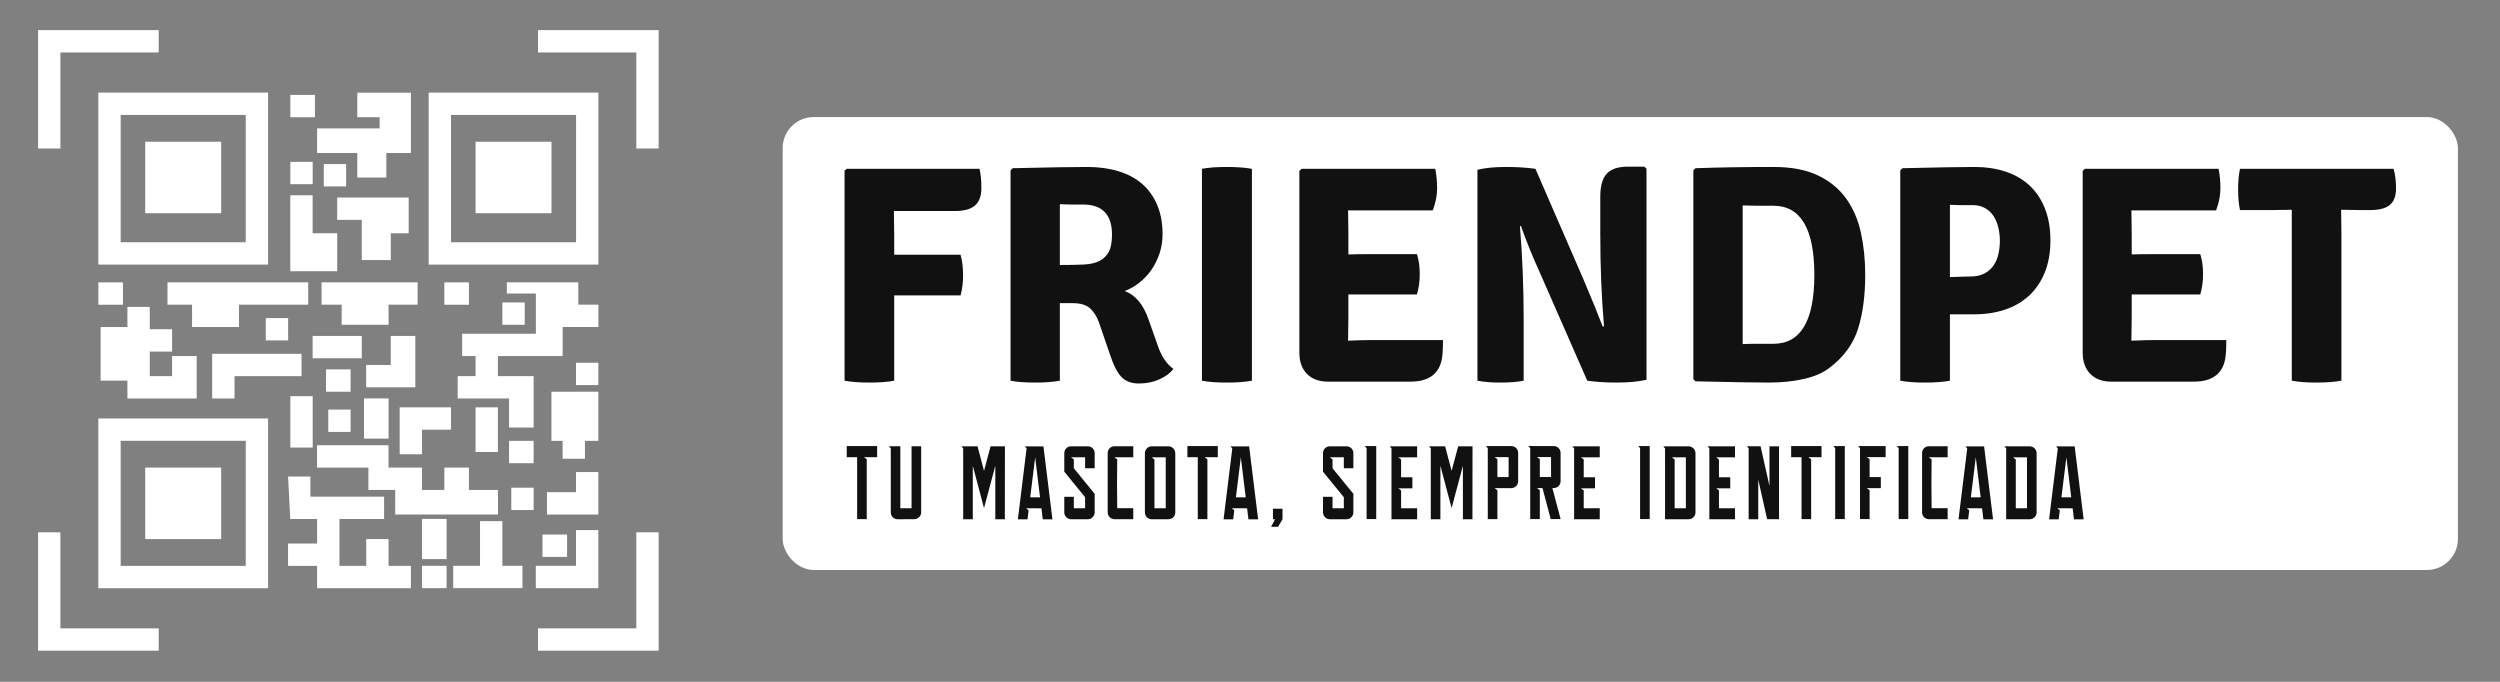 <?xml version="1.0" encoding="UTF-8" standalone="no" ?>
<!DOCTYPE svg PUBLIC "-//W3C//DTD SVG 1.1//EN" "http://www.w3.org/Graphics/SVG/1.1/DTD/svg11.dtd">
<svg xmlns="http://www.w3.org/2000/svg" xmlns:xlink="http://www.w3.org/1999/xlink" version="1.1" width="1100" height="300" viewBox="0 0 1100 300" xml:space="preserve">
<rect x="0" y="0" width="1100" height="300" fill="#808080" stroke="none"/>
<desc>Created with Fabric.js 5.2.4</desc>
<defs>
</defs>
<g transform="matrix(1 0 0 1 550 150)" id="a695dbbe-f701-4f2c-adea-52f95378e242"  >
<rect style="stroke: none; stroke-width: 1; stroke-dasharray: none; stroke-linecap: butt; stroke-dashoffset: 0; stroke-linejoin: miter; stroke-miterlimit: 4; fill: rgb(255,255,255); fill-rule: nonzero; opacity: 1; visibility: hidden;" vector-effect="non-scaling-stroke"  x="-550" y="-150" rx="0" ry="0" width="1100" height="300" />
</g>
<g transform="matrix(Infinity NaN NaN Infinity 0 0)" id="11fb9be3-c6eb-4b22-ac98-493835b6f550"  >
</g>
<g transform="matrix(2.73 0 0 2.73 549.13 149.78)"  >
<g style=""   >
		<g transform="matrix(0.36 0 0 0.36 -171.62 -26.08)" id="SvgjsG1016"  >
<path style="stroke: none; stroke-width: 1; stroke-dasharray: none; stroke-linecap: butt; stroke-dashoffset: 0; stroke-linejoin: miter; stroke-miterlimit: 4; fill: rgb(255,255,255); fill-rule: nonzero; opacity: 1;" vector-effect="non-scaling-stroke"  transform=" translate(-65, -66.5)" d="M 103 28 L 103 105 L 27 105 L 27 28 L 103 28 z M 93 38 L 37 38 L 37 95 L 93 95 L 93 38 z" stroke-linecap="round" />
</g>
		<g transform="matrix(0.36 0 0 0.36 -118.38 -26.08)" id="SvgjsG1016"  >
<path style="stroke: none; stroke-width: 1; stroke-dasharray: none; stroke-linecap: butt; stroke-dashoffset: 0; stroke-linejoin: miter; stroke-miterlimit: 4; fill: rgb(255,255,255); fill-rule: nonzero; opacity: 1;" vector-effect="non-scaling-stroke"  transform=" translate(-213, -66.5)" d="M 251 28 L 251 105 L 175 105 L 175 28 L 251 28 z M 241 38 L 185 38 L 185 95 L 241 95 L 241 38 z" stroke-linecap="round" />
</g>
		<g transform="matrix(0.36 0 0 0.36 -171.62 26.26)" id="SvgjsG1016"  >
<path style="stroke: none; stroke-width: 1; stroke-dasharray: none; stroke-linecap: butt; stroke-dashoffset: 0; stroke-linejoin: miter; stroke-miterlimit: 4; fill: rgb(255,255,255); fill-rule: nonzero; opacity: 1;" vector-effect="non-scaling-stroke"  transform=" translate(-65, -212)" d="M 103 174 L 103 250 L 27 250 L 27 174 L 103 174 z M 93 184 L 37 184 L 37 240 L 93 240 L 93 184 z" stroke-linecap="round" />
</g>
		<g transform="matrix(0.36 0 0 0.36 -144.82 30.94)" id="SvgjsG1016"  >
<polygon style="stroke: none; stroke-width: 1; stroke-dasharray: none; stroke-linecap: butt; stroke-dashoffset: 0; stroke-linejoin: miter; stroke-miterlimit: 4; fill: rgb(255,255,255); fill-rule: nonzero; opacity: 1;" vector-effect="non-scaling-stroke"  points="17.5,15 17.5,3 7.5,3 7.5,15 -4.5,15 -4.5,-6 15.5,-6 15.5,-16 -17.5,-16 -17.5,-25 -27.5,-25 -26.5,-6 -14.5,-6 -14.5,5 -27.5,5 -27.5,15 -14.5,15 -14.5,25 27.5,25 27.5,15 " />
</g>
		<g transform="matrix(0.36 0 0 0.36 -183.31 -7.55)" id="SvgjsG1016"  >
<polygon style="stroke: none; stroke-width: 1; stroke-dasharray: none; stroke-linecap: butt; stroke-dashoffset: 0; stroke-linejoin: miter; stroke-miterlimit: 4; fill: rgb(255,255,255); fill-rule: nonzero; opacity: 1;" vector-effect="non-scaling-stroke"  points="5.5,5 -5.5,5 -5.5,-5 5.5,-5 " />
</g>
		<g transform="matrix(0.36 0 0 0.36 -152.55 -26.98)" id="SvgjsG1016"  >
<polygon style="stroke: none; stroke-width: 1; stroke-dasharray: none; stroke-linecap: butt; stroke-dashoffset: 0; stroke-linejoin: miter; stroke-miterlimit: 4; fill: rgb(255,255,255); fill-rule: nonzero; opacity: 1;" vector-effect="non-scaling-stroke"  points="5,5 -5,5 -5,-5 5,-5 " />
</g>
		<g transform="matrix(0.36 0 0 0.36 -152.37 -37.77)" id="SvgjsG1016"  >
<polygon style="stroke: none; stroke-width: 1; stroke-dasharray: none; stroke-linecap: butt; stroke-dashoffset: 0; stroke-linejoin: miter; stroke-miterlimit: 4; fill: rgb(255,255,255); fill-rule: nonzero; opacity: 1;" vector-effect="non-scaling-stroke"  points="5.5,5 -5.5,5 -5.5,-5 5.5,-5 " />
</g>
		<g transform="matrix(0.36 0 0 0.36 -116.94 25.54)" id="SvgjsG1016"  >
<polygon style="stroke: none; stroke-width: 1; stroke-dasharray: none; stroke-linecap: butt; stroke-dashoffset: 0; stroke-linejoin: miter; stroke-miterlimit: 4; fill: rgb(255,255,255); fill-rule: nonzero; opacity: 1;" vector-effect="non-scaling-stroke"  points="5,5 -5,5 -5,-5 5,-5 " />
</g>
		<g transform="matrix(0.36 0 0 0.36 -177.19 1.98)" id="SvgjsG1016"  >
<polygon style="stroke: none; stroke-width: 1; stroke-dasharray: none; stroke-linecap: butt; stroke-dashoffset: 0; stroke-linejoin: miter; stroke-miterlimit: 4; fill: rgb(255,255,255); fill-rule: nonzero; opacity: 1;" vector-effect="non-scaling-stroke"  points="0.5,-0.5 10.5,-0.5 10.5,-10.5 0.5,-10.5 0.5,-20.5 -9.5,-20.5 -9.5,-11.5 -21.5,-11.5 -21.5,12.5 -9.5,12.5 -9.5,20.5 21.5,20.5 21.5,1.5 10.5,1.5 10.5,10.5 0.5,10.5 " />
</g>
		<g transform="matrix(0.36 0 0 0.36 -116.04 2.34)" id="SvgjsG1016"  >
<path style="stroke: none; stroke-width: 1; stroke-dasharray: none; stroke-linecap: butt; stroke-dashoffset: 0; stroke-linejoin: miter; stroke-miterlimit: 4; fill: rgb(255,255,255); fill-rule: nonzero; opacity: 1;" vector-effect="non-scaling-stroke"  transform=" translate(-219.5, -145.5)" d="M 242 113 L 242 123 L 251 123 L 251 133 L 235 133 L 235 146 L 206 146 L 206 155 L 222 155 L 222 178 L 211 178 L 211 165 L 188 165 L 188 155 L 196 155 L 196 146 L 190 146 L 190 136 L 223 136 L 223 118 L 210 118 L 210 113 C 220 113 231 113 242 113 z" stroke-linecap="round" />
</g>
		<g transform="matrix(0.36 0 0 0.36 -162.81 -5.76)" id="SvgjsG1016"  >
<polygon style="stroke: none; stroke-width: 1; stroke-dasharray: none; stroke-linecap: butt; stroke-dashoffset: 0; stroke-linejoin: miter; stroke-miterlimit: 4; fill: rgb(255,255,255); fill-rule: nonzero; opacity: 1;" vector-effect="non-scaling-stroke"  points="31.5,0 0.5,0 0.5,10 -20.5,10 -20.5,0 -31.5,0 -31.5,-10 31.5,-10 " />
</g>
		<g transform="matrix(0.36 0 0 0.36 -150.58 -17.27)" id="SvgjsG1016"  >
<polygon style="stroke: none; stroke-width: 1; stroke-dasharray: none; stroke-linecap: butt; stroke-dashoffset: 0; stroke-linejoin: miter; stroke-miterlimit: 4; fill: rgb(255,255,255); fill-rule: nonzero; opacity: 1;" vector-effect="non-scaling-stroke"  points="-0.5,-17 -10.5,-17 -10.5,0 -10.5,17 -0.5,17 10.5,17 10.5,0 -0.5,0 " />
</g>
		<g transform="matrix(0.36 0 0 0.36 -141.04 -17.99)" id="SvgjsG1016"  >
<polygon style="stroke: none; stroke-width: 1; stroke-dasharray: none; stroke-linecap: butt; stroke-dashoffset: 0; stroke-linejoin: miter; stroke-miterlimit: 4; fill: rgb(255,255,255); fill-rule: nonzero; opacity: 1;" vector-effect="non-scaling-stroke"  points="-16,-4 -5,-4 -5,14 8,14 8,2 16,2 16,-14 -16,-14 " />
</g>
		<g transform="matrix(0.36 0 0 0.36 -142.48 -33.09)" id="SvgjsG1016"  >
<path style="stroke: none; stroke-width: 1; stroke-dasharray: none; stroke-linecap: butt; stroke-dashoffset: 0; stroke-linejoin: miter; stroke-miterlimit: 4; fill: rgb(255,255,255); fill-rule: nonzero; opacity: 1;" vector-effect="non-scaling-stroke"  transform=" translate(-146, -47)" d="M 153 44 L 125 44 L 125 55 L 143 55 L 143 66 L 156 66 L 156 55 L 167 55 C 167 46 167 37 167 28 L 143 28 L 143 39 L 153 39 L 153 44 z" stroke-linecap="round" />
</g>
		<g transform="matrix(0.36 0 0 0.36 -147.16 -26.62)" id="SvgjsG1016"  >
<polygon style="stroke: none; stroke-width: 1; stroke-dasharray: none; stroke-linecap: butt; stroke-dashoffset: 0; stroke-linejoin: miter; stroke-miterlimit: 4; fill: rgb(255,255,255); fill-rule: nonzero; opacity: 1;" vector-effect="non-scaling-stroke"  points="5,5 -5,5 -5,-5 5,-5 " />
</g>
		<g transform="matrix(0.36 0 0 0.36 -156.51 -1.8)" id="SvgjsG1016"  >
<polygon style="stroke: none; stroke-width: 1; stroke-dasharray: none; stroke-linecap: butt; stroke-dashoffset: 0; stroke-linejoin: miter; stroke-miterlimit: 4; fill: rgb(255,255,255); fill-rule: nonzero; opacity: 1;" vector-effect="non-scaling-stroke"  points="5,5 -5,5 -5,-5 5,-5 " />
</g>
		<g transform="matrix(0.36 0 0 0.36 -140.5 12.59)" id="SvgjsG1016"  >
<polygon style="stroke: none; stroke-width: 1; stroke-dasharray: none; stroke-linecap: butt; stroke-dashoffset: 0; stroke-linejoin: miter; stroke-miterlimit: 4; fill: rgb(255,255,255); fill-rule: nonzero; opacity: 1;" vector-effect="non-scaling-stroke"  points="5.5,9 -5.5,9 -5.5,-9 5.5,-9 " />
</g>
		<g transform="matrix(0.36 0 0 0.36 -146.44 12.95)" id="SvgjsG1016"  >
<polygon style="stroke: none; stroke-width: 1; stroke-dasharray: none; stroke-linecap: butt; stroke-dashoffset: 0; stroke-linejoin: miter; stroke-miterlimit: 4; fill: rgb(255,255,255); fill-rule: nonzero; opacity: 1;" vector-effect="non-scaling-stroke"  points="5,5 -5,5 -5,-5 5,-5 " />
</g>
		<g transform="matrix(0.36 0 0 0.36 -122.7 14.39)" id="SvgjsG1016"  >
<polygon style="stroke: none; stroke-width: 1; stroke-dasharray: none; stroke-linecap: butt; stroke-dashoffset: 0; stroke-linejoin: miter; stroke-miterlimit: 4; fill: rgb(255,255,255); fill-rule: nonzero; opacity: 1;" vector-effect="non-scaling-stroke"  points="5,10 -5,10 -5,-10 5,-10 " />
</g>
		<g transform="matrix(0.36 0 0 0.36 -109.75 35.25)" id="SvgjsG1016"  >
<polygon style="stroke: none; stroke-width: 1; stroke-dasharray: none; stroke-linecap: butt; stroke-dashoffset: 0; stroke-linejoin: miter; stroke-miterlimit: 4; fill: rgb(255,255,255); fill-rule: nonzero; opacity: 1;" vector-effect="non-scaling-stroke"  points="4,3 -14,3 -14,13 14,13 14,-13 4,-13 " />
</g>
		<g transform="matrix(0.36 0 0 0.36 -131.15 32.01)" id="SvgjsG1016"  >
<polygon style="stroke: none; stroke-width: 1; stroke-dasharray: none; stroke-linecap: butt; stroke-dashoffset: 0; stroke-linejoin: miter; stroke-miterlimit: 4; fill: rgb(255,255,255); fill-rule: nonzero; opacity: 1;" vector-effect="non-scaling-stroke"  points="5.5,9 -5.5,9 -5.5,-9 5.5,-9 " />
</g>
		<g transform="matrix(0.36 0 0 0.36 -152.55 13.13)" id="SvgjsG1016"  >
<polygon style="stroke: none; stroke-width: 1; stroke-dasharray: none; stroke-linecap: butt; stroke-dashoffset: 0; stroke-linejoin: miter; stroke-miterlimit: 4; fill: rgb(255,255,255); fill-rule: nonzero; opacity: 1;" vector-effect="non-scaling-stroke"  points="5,11.5 -5,11.5 -5,-11.5 5,-11.5 " />
</g>
		<g transform="matrix(0.36 0 0 0.36 -135.47 22.48)" id="SvgjsG1016"  >
<polygon style="stroke: none; stroke-width: 1; stroke-dasharray: none; stroke-linecap: butt; stroke-dashoffset: 0; stroke-linejoin: miter; stroke-miterlimit: 4; fill: rgb(255,255,255); fill-rule: nonzero; opacity: 1;" vector-effect="non-scaling-stroke"  points="6.5,-5.5 -8.5,-5.5 -8.5,-15.5 -40.5,-15.5 -40.5,-5.5 -17.5,-5.5 -17.5,4.5 -5.5,4.5 -5.5,15.5 40.5,15.5 40.5,4.5 27.5,4.5 27.5,-5.5 16.5,-5.5 16.5,4.5 6.5,4.5 " />
</g>
		<g transform="matrix(0.36 0 0 0.36 -132.59 14.57)" id="SvgjsG1016"  >
<polygon style="stroke: none; stroke-width: 1; stroke-dasharray: none; stroke-linecap: butt; stroke-dashoffset: 0; stroke-linejoin: miter; stroke-miterlimit: 4; fill: rgb(255,255,255); fill-rule: nonzero; opacity: 1;" vector-effect="non-scaling-stroke"  points="11.5,-0.5 -1.5,-0.5 -1.5,10.5 -11.5,10.5 -11.5,-10.5 11.5,-10.5 " />
</g>
		<g transform="matrix(0.36 0 0 0.36 -122.52 34.53)" id="SvgjsG1016"  >
<path style="stroke: none; stroke-width: 1; stroke-dasharray: none; stroke-linecap: butt; stroke-dashoffset: 0; stroke-linejoin: miter; stroke-miterlimit: 4; fill: rgb(255,255,255); fill-rule: nonzero; opacity: 1;" vector-effect="non-scaling-stroke"  transform=" translate(-201.5, -235)" d="M 198 220 L 208 220 L 208 240 L 217 240 L 217 250 C 201 250 204 250 186 250 L 186 240 L 198 240 L 198 220 z" stroke-linecap="round" />
</g>
		<g transform="matrix(0.36 0 0 0.36 -159.75 5.76)" id="SvgjsG1016"  >
<polygon style="stroke: none; stroke-width: 1; stroke-dasharray: none; stroke-linecap: butt; stroke-dashoffset: 0; stroke-linejoin: miter; stroke-miterlimit: 4; fill: rgb(255,255,255); fill-rule: nonzero; opacity: 1;" vector-effect="non-scaling-stroke"  points="20,0 -10,0 -10,10 -20,10 -20,-3 -20,-3 -20,-10 20,-10 " />
</g>
		<g transform="matrix(0.36 0 0 0.36 -141.58 -5.94)" id="SvgjsG1016"  >
<polygon style="stroke: none; stroke-width: 1; stroke-dasharray: none; stroke-linecap: butt; stroke-dashoffset: 0; stroke-linejoin: miter; stroke-miterlimit: 4; fill: rgb(255,255,255); fill-rule: nonzero; opacity: 1;" vector-effect="non-scaling-stroke"  points="-12.5,0.5 -12.5,9.5 8.5,9.5 8.5,0.5 21.5,0.5 21.5,-9.5 -21.5,-9.5 -21.5,0.5 " />
</g>
		<g transform="matrix(0.36 0 0 0.36 -146.8 1.08)" id="SvgjsG1016"  >
<polygon style="stroke: none; stroke-width: 1; stroke-dasharray: none; stroke-linecap: butt; stroke-dashoffset: 0; stroke-linejoin: miter; stroke-miterlimit: 4; fill: rgb(255,255,255); fill-rule: nonzero; opacity: 1;" vector-effect="non-scaling-stroke"  points="11,5 -11,5 -11,-5 11,-5 " />
</g>
		<g transform="matrix(0.36 0 0 0.36 -138.17 3.42)" id="SvgjsG1016"  >
<polygon style="stroke: none; stroke-width: 1; stroke-dasharray: none; stroke-linecap: butt; stroke-dashoffset: 0; stroke-linejoin: miter; stroke-miterlimit: 4; fill: rgb(255,255,255); fill-rule: nonzero; opacity: 1;" vector-effect="non-scaling-stroke"  points="0,1.5 -11,1.5 -11,11.5 11,11.5 11,-11.5 0,-11.5 " />
</g>
		<g transform="matrix(0.36 0 0 0.36 -108.49 13.67)" id="SvgjsG1016"  >
<polygon style="stroke: none; stroke-width: 1; stroke-dasharray: none; stroke-linecap: butt; stroke-dashoffset: 0; stroke-linejoin: miter; stroke-miterlimit: 4; fill: rgb(255,255,255); fill-rule: nonzero; opacity: 1;" vector-effect="non-scaling-stroke"  points="10.5,7 4.5,7 4.5,15 -5.5,15 -5.5,7 -10.5,7 -10.5,-15 10.5,-15 " />
</g>
		<g transform="matrix(0.36 0 0 0.36 -117.12 17.99)" id="SvgjsG1016"  >
<polygon style="stroke: none; stroke-width: 1; stroke-dasharray: none; stroke-linecap: butt; stroke-dashoffset: 0; stroke-linejoin: miter; stroke-miterlimit: 4; fill: rgb(255,255,255); fill-rule: nonzero; opacity: 1;" vector-effect="non-scaling-stroke"  points="5.5,5 -5.5,5 -5.5,-5 5.5,-5 " />
</g>
		<g transform="matrix(0.36 0 0 0.36 -108.85 24.64)" id="SvgjsG1016"  >
<path style="stroke: none; stroke-width: 1; stroke-dasharray: none; stroke-linecap: butt; stroke-dashoffset: 0; stroke-linejoin: miter; stroke-miterlimit: 4; fill: rgb(255,255,255); fill-rule: nonzero; opacity: 1;" vector-effect="non-scaling-stroke"  transform=" translate(-239.5, -207.5)" d="M 228 217 C 235 217 243 217 251 217 L 251 198 L 241 198 L 241 207 L 228 207 L 228 217 z" stroke-linecap="round" />
</g>
		<g transform="matrix(0.36 0 0 0.36 -111.73 33.09)" id="SvgjsG1016"  >
<polygon style="stroke: none; stroke-width: 1; stroke-dasharray: none; stroke-linecap: butt; stroke-dashoffset: 0; stroke-linejoin: miter; stroke-miterlimit: 4; fill: rgb(255,255,255); fill-rule: nonzero; opacity: 1;" vector-effect="non-scaling-stroke"  points="5.5,5 -5.5,5 -5.5,-5 5.5,-5 " />
</g>
		<g transform="matrix(0.36 0 0 0.36 -171.62 -26.26)" id="SvgjsG1016"  >
<polygon style="stroke: none; stroke-width: 1; stroke-dasharray: none; stroke-linecap: butt; stroke-dashoffset: 0; stroke-linejoin: miter; stroke-miterlimit: 4; fill: rgb(255,255,255); fill-rule: nonzero; opacity: 1;" vector-effect="non-scaling-stroke"  points="17,16 -17,16 -17,-16 17,-16 " />
</g>
		<g transform="matrix(0.36 0 0 0.36 -118.38 -26.26)" id="SvgjsG1016"  >
<polygon style="stroke: none; stroke-width: 1; stroke-dasharray: none; stroke-linecap: butt; stroke-dashoffset: 0; stroke-linejoin: miter; stroke-miterlimit: 4; fill: rgb(255,255,255); fill-rule: nonzero; opacity: 1;" vector-effect="non-scaling-stroke"  points="17,16 -17,16 -17,-16 17,-16 " />
</g>
		<g transform="matrix(0.36 0 0 0.36 -171.62 26.26)" id="SvgjsG1016"  >
<polygon style="stroke: none; stroke-width: 1; stroke-dasharray: none; stroke-linecap: butt; stroke-dashoffset: 0; stroke-linejoin: miter; stroke-miterlimit: 4; fill: rgb(255,255,255); fill-rule: nonzero; opacity: 1;" vector-effect="non-scaling-stroke"  points="17,16 -17,16 -17,-16 17,-16 " />
</g>
		<g transform="matrix(0.36 0 0 0.36 -131.15 38.13)" id="SvgjsG1016"  >
<polygon style="stroke: none; stroke-width: 1; stroke-dasharray: none; stroke-linecap: butt; stroke-dashoffset: 0; stroke-linejoin: miter; stroke-miterlimit: 4; fill: rgb(255,255,255); fill-rule: nonzero; opacity: 1;" vector-effect="non-scaling-stroke"  points="5.5,5 -5.5,5 -5.5,-5 5.5,-5 " />
</g>
		<g transform="matrix(0.36 0 0 0.36 -146.62 6.47)" id="SvgjsG1016"  >
<polygon style="stroke: none; stroke-width: 1; stroke-dasharray: none; stroke-linecap: butt; stroke-dashoffset: 0; stroke-linejoin: miter; stroke-miterlimit: 4; fill: rgb(255,255,255); fill-rule: nonzero; opacity: 1;" vector-effect="non-scaling-stroke"  points="5.5,5 -5.5,5 -5.5,-5 5.5,-5 " />
</g>
		<g transform="matrix(0.36 0 0 0.36 -118.38 -4.32)" id="SvgjsG1016"  >
<polygon style="stroke: none; stroke-width: 1; stroke-dasharray: none; stroke-linecap: butt; stroke-dashoffset: 0; stroke-linejoin: miter; stroke-miterlimit: 4; fill: rgb(255,255,255); fill-rule: nonzero; opacity: 1;" vector-effect="non-scaling-stroke"  points="5,5 -5,5 -5,-5 5,-5 " />
</g>
		<g transform="matrix(0.36 0 0 0.36 -127.55 -7.55)" id="SvgjsG1016"  >
<polygon style="stroke: none; stroke-width: 1; stroke-dasharray: none; stroke-linecap: butt; stroke-dashoffset: 0; stroke-linejoin: miter; stroke-miterlimit: 4; fill: rgb(255,255,255); fill-rule: nonzero; opacity: 1;" vector-effect="non-scaling-stroke"  points="5.5,5 -5.5,5 -5.5,-5 5.5,-5 " />
</g>
		<g transform="matrix(0.36 0 0 0.36 -106.51 5.4)" id="SvgjsG1016"  >
<polygon style="stroke: none; stroke-width: 1; stroke-dasharray: none; stroke-linecap: butt; stroke-dashoffset: 0; stroke-linejoin: miter; stroke-miterlimit: 4; fill: rgb(255,255,255); fill-rule: nonzero; opacity: 1;" vector-effect="non-scaling-stroke"  points="5,5 -5,5 -5,-5 5,-5 " />
</g>
		<g transform="matrix(0.36 0 0 0.36 -185.29 -40.47)" id="SvgjsG1016"  >
<polygon style="stroke: none; stroke-width: 1; stroke-dasharray: none; stroke-linecap: butt; stroke-dashoffset: 0; stroke-linejoin: miter; stroke-miterlimit: 4; fill: rgb(255,255,255); fill-rule: nonzero; opacity: 1;" vector-effect="non-scaling-stroke"  points="-27,26.5 -27,-26.5 27,-26.5 27,-16.5 -17,-16.5 -17,26.5 " />
</g>
		<g transform="matrix(0.36 0 0 0.36 -104.71 -40.47)" id="SvgjsG1016"  >
<polygon style="stroke: none; stroke-width: 1; stroke-dasharray: none; stroke-linecap: butt; stroke-dashoffset: 0; stroke-linejoin: miter; stroke-miterlimit: 4; fill: rgb(255,255,255); fill-rule: nonzero; opacity: 1;" vector-effect="non-scaling-stroke"  points="27,26.5 27,-26.5 -27,-26.5 -27,-16.5 17,-16.5 17,26.5 " />
</g>
		<g transform="matrix(0.36 0 0 0.36 -185.29 40.47)" id="SvgjsG1016"  >
<polygon style="stroke: none; stroke-width: 1; stroke-dasharray: none; stroke-linecap: butt; stroke-dashoffset: 0; stroke-linejoin: miter; stroke-miterlimit: 4; fill: rgb(255,255,255); fill-rule: nonzero; opacity: 1;" vector-effect="non-scaling-stroke"  points="-27,-26.5 -27,26.5 27,26.5 27,16.5 -17,16.5 -17,-26.5 " />
</g>
		<g transform="matrix(0.36 0 0 0.36 -104.71 40.47)" id="SvgjsG1016"  >
<polygon style="stroke: none; stroke-width: 1; stroke-dasharray: none; stroke-linecap: butt; stroke-dashoffset: 0; stroke-linejoin: miter; stroke-miterlimit: 4; fill: rgb(255,255,255); fill-rule: nonzero; opacity: 1;" vector-effect="non-scaling-stroke"  points="27,-26.5 27,26.5 -27,26.5 -27,16.5 17,16.5 17,-26.5 " />
</g>
		<g transform="matrix(1 0 0 1 60 0.5)" id="SvgjsG1017"  >
<rect style="stroke: none; stroke-width: 1; stroke-dasharray: none; stroke-linecap: butt; stroke-dashoffset: 0; stroke-linejoin: miter; stroke-miterlimit: 4; fill: rgb(255,255,255); fill-rule: nonzero; opacity: 1;" vector-effect="non-scaling-stroke"  x="-135" y="-36.5" rx="5" ry="5" width="270" height="73" />
</g>
		<g transform="matrix(2.5 0 0 2.5 60 -10.53)" id="SvgjsG1018"  >
<path style="stroke: none; stroke-width: 1; stroke-dasharray: none; stroke-linecap: butt; stroke-dashoffset: 0; stroke-linejoin: miter; stroke-miterlimit: 4; fill: rgb(17,17,17); fill-rule: nonzero; opacity: 1;" vector-effect="non-scaling-stroke"  transform=" translate(-51.53, -13.19)" d="M 4.7 9.06 L 4.72 10.62 L 4.72 11.88 L 9 11.88 Q 9.16 12.48 9.16 13.19 Q 9.16 13.9 9 14.5 L 4.72 14.5 L 4.72 20 Q 4.08 20.12 3.12 20.12 Q 2.16 20.12 1.52 20 L 1.52 6.46 L 1.66 6.34 L 10.22 6.34 Q 10.34 6.84 10.34 7.59 Q 10.34 8.34 9.93 8.7 Q 9.52 9.06 8.64 9.06 L 4.7 9.06 z M 22.02 10.56 Q 22.02 11.22 21.82 11.81 Q 21.62 12.4 21.29 12.87 Q 20.96 13.34 20.51 13.69 Q 20.06 14.04 19.58 14.22 Q 20.62 14.6 21.12 16.06 L 21.72 17.76 Q 22.06 18.76 22.72 19.24 Q 22.42 19.64 21.82 19.91 Q 21.22 20.18 20.5 20.18 Q 19.78 20.18 19.38 19.77 Q 18.98 19.36 18.64 18.34 L 17.92 16.24 Q 17.7 15.64 17.33 15.32 Q 16.96 15 16.22 15 L 15.4 15 L 15.4 20 Q 14.76 20.12 13.8 20.12 Q 12.84 20.12 12.22 20 L 12.22 6.44 L 12.36 6.3 Q 14.1 6.26 15.29 6.24 Q 16.48 6.22 17.16 6.22 Q 18.26 6.22 19.16 6.49 Q 20.06 6.76 20.69 7.3 Q 21.32 7.84 21.67 8.66 Q 22.02 9.48 22.02 10.56 z M 15.4 8.62 L 15.4 12.54 Q 16.3 12.54 16.94 12.51 Q 17.58 12.48 17.97 12.27 Q 18.36 12.06 18.56 11.68 Q 18.76 11.3 18.76 10.58 Q 18.76 8.64 16.88 8.64 L 16.05 8.64 Q 16.05 8.64 15.4 8.62 z M 24.56 20 L 24.56 6.34 Q 25.18 6.22 26.16 6.22 Q 27.14 6.22 27.78 6.34 L 27.78 20 Q 27.14 20.12 26.16 20.12 Q 25.18 20.12 24.56 20 z M 34 15.96 L 33.98 17.4 L 33.98 17.42 Q 34.9 17.38 35.46 17.38 L 40.1 17.38 Q 40.1 18.12 40.04 18.52 Q 39.8 20.06 38 20.06 L 32.68 20.06 Q 31.82 20.06 31.33 19.56 Q 30.84 19.06 30.84 18.2 L 30.84 6.48 L 30.98 6.34 L 39.6 6.34 Q 39.72 6.92 39.72 7.6 Q 39.72 8.28 39.44 9.02 L 33.98 9.02 L 34 10.46 L 34 11.86 Q 34.52 11.84 35.36 11.84 L 38.42 11.84 Q 38.6 12.4 38.6 13.12 Q 38.6 13.84 38.42 14.44 L 34 14.44 L 34 15.96 z M 53.08 6.2 L 53.22 6.34 L 53.22 19.94 Q 52.42 20.12 51.33 20.12 Q 50.24 20.12 49.4 20 L 46.26 12.84 Q 45.7 11.62 45.12 10.02 L 45.06 10.04 Q 45.3 12.96 45.3 16.02 L 45.3 20 Q 44.68 20.12 43.8 20.12 Q 42.92 20.12 42.32 20 L 42.32 6.4 Q 43.08 6.22 44.15 6.22 Q 45.22 6.22 46.06 6.34 L 49.16 13.48 Q 50 15.46 50.4 16.52 L 50.48 16.48 Q 50.24 13.7 50.24 10.58 L 50.24 8.14 Q 50.24 7.1 50.66 6.65 Q 51.08 6.2 52.02 6.2 L 53.08 6.2 z M 65.08 19.12 Q 64.44 19.64 63.4 19.88 Q 62.36 20.12 61.1 20.12 Q 60.48 20.12 59.31 20.1 Q 58.14 20.08 56.38 20.04 L 56.24 19.9 L 56.24 6.44 L 56.38 6.3 Q 57.54 6.26 58.79 6.24 Q 60.04 6.22 61.42 6.22 Q 63.12 6.22 64.26 6.76 Q 65.4 7.3 66.08 8.24 Q 66.76 9.18 67.04 10.45 Q 67.32 11.72 67.32 13.18 Q 67.32 15.18 66.86 16.64 Q 66.4 18.1 65.08 19.12 z M 61.4 17.62 Q 64.04 17.62 64.04 13.18 Q 64.04 8.72 61.4 8.72 L 60.27 8.72 Q 60.27 8.72 59.42 8.7 L 59.42 17.64 Q 59.78 17.62 60.27 17.62 L 61.4 17.62 z M 74.36 15.72 L 72.78 15.72 L 72.78 20 Q 72.14 20.12 71.18 20.12 Q 70.2 20.12 69.58 20 L 69.58 6.44 L 69.72 6.3 Q 71.46 6.26 72.61 6.24 Q 73.76 6.22 74.36 6.22 Q 75.46 6.22 76.37 6.52 Q 77.28 6.82 77.92 7.42 Q 78.56 8.02 78.91 8.91 Q 79.26 9.8 79.26 10.96 Q 79.26 12.12 78.9 13.01 Q 78.54 13.9 77.9 14.5 Q 77.26 15.1 76.35 15.41 Q 75.44 15.72 74.36 15.72 z M 72.78 8.66 L 72.78 13.32 Q 73.34 13.3 73.67 13.29 Q 74 13.28 74.1 13.28 Q 74.64 13.28 75 13.09 Q 75.36 12.9 75.58 12.59 Q 75.8 12.28 75.9 11.86 Q 76 11.44 76 10.98 Q 76 10.54 75.9 10.12 Q 75.8 9.7 75.59 9.38 Q 75.38 9.06 75.04 8.87 Q 74.7 8.68 74.24 8.68 L 73.42 8.68 Q 73.42 8.68 72.78 8.66 z M 84.5 15.96 L 84.48 17.4 L 84.48 17.42 Q 85.4 17.38 85.96 17.38 L 90.6 17.38 Q 90.6 18.12 90.54 18.52 Q 90.3 20.06 88.5 20.06 L 83.18 20.06 Q 82.32 20.06 81.83 19.56 Q 81.34 19.06 81.34 18.2 L 81.34 6.48 L 81.48 6.34 L 90.1 6.34 Q 90.22 6.92 90.22 7.6 Q 90.22 8.28 89.94 9.02 L 84.48 9.02 L 84.5 10.46 L 84.5 11.86 Q 85.02 11.84 85.86 11.84 L 88.92 11.84 Q 89.1 12.4 89.1 13.12 Q 89.1 13.84 88.92 14.44 L 84.5 14.44 L 84.5 15.96 z M 98 8.98 L 98.02 10.46 L 98.02 20 Q 97.34 20.12 96.4 20.12 Q 95.46 20.12 94.82 20 L 94.82 8.98 L 93.54 9 L 91.48 9 Q 91.36 8.42 91.36 7.67 Q 91.36 6.92 91.48 6.34 L 101.38 6.34 Q 101.54 6.86 101.54 7.6 Q 101.54 8.34 101.14 8.67 Q 100.74 9 99.86 9 L 99.28 9 L 98.02 8.98 L 98 8.98 z" stroke-linecap="round" />
</g>
		<g transform="matrix(0.84 0 0 0.84 35 23.53)" id="SvgjsG1019"  >
<path style="stroke: none; stroke-width: 1; stroke-dasharray: none; stroke-linecap: butt; stroke-dashoffset: 0; stroke-linejoin: miter; stroke-miterlimit: 4; fill: rgb(17,17,17); fill-rule: nonzero; opacity: 1;" vector-effect="non-scaling-stroke"  transform=" translate(-119.02, -13.71)" d="M 2.353 8.102 L 0.361 8.102 L 0.361 5.976 L 6.19 5.976 L 6.19 8.102 L 3.65 8.102 L 4.198 8.503 L 4.198 19.987 L 2.353 19.987 L 2.353 8.102 z M 10.642 17.901 L 12.794 17.901 L 12.794 6.003 L 14.639 6.003 L 14.639 18.677 C 14.639 19.426 14.024 20.001 13.315 20.001 L 10.134 20.014 C 9.385 20.014 8.81 19.426 8.81 18.677 L 8.81 6.418 L 8.797 6.418 L 8.463 6.004 L 10.642 6.004 L 10.642 17.902 z M 22.366 6.016 L 25.455 6.016 L 26.698 10.735 L 27.955 6.016 L 30.709 6.016 L 30.695 20.013 L 28.864 20.013 L 28.864 9.746 L 26.698 17.874 L 26.698 17.888 L 26.698 17.874 L 26.698 17.888 L 26.698 17.874 L 24.545 9.746 L 24.545 20.013 L 22.7 20.013 L 22.7 6.417 z M 35.562 15.802 L 37.447 15.802 L 36.511 8.128 z M 33.195 20.027 L 34.866 6.431 L 34.532 6.03 L 38.102 6.03 L 39.826 20.027 L 37.968 20.027 L 37.714 17.914 L 34.759 17.901 L 35.254 18.289 L 35.04 20.027 L 33.195 20.027 z M 47.928 7.34 L 47.928 10.228 L 46.096 10.228 L 46.096 8.115 L 43.396 8.115 L 43.93 8.53 L 43.93 10.228 L 47.928 15.134 L 47.928 17.246 L 47.928 18.69 C 47.928 19.399 47.353 20.014 46.604 20.014 L 43.422 20.014 C 42.674 20.014 42.099 19.399 42.099 18.69 L 42.099 15.709 L 43.931 15.709 L 43.931 17.902 L 46.096 17.902 L 46.096 15.789 L 42.099 10.883 L 42.099 7.34 C 42.099 6.591 42.674 6.017 43.423 6.017 L 46.604 6.017 C 47.353 6.017 47.928 6.591 47.928 7.34 z M 51.751 6.003 L 55.334 6.003 L 55.334 8.115 L 51.711 8.115 L 52.259 8.516 C 52.206 10.869 52.206 15.548 52.259 17.888 L 55.334 17.888 L 55.334 20 L 51.751 20 C 51.003 20 50.428 19.425 50.428 18.677 L 50.428 7.327 C 50.428 6.578 51.003 6.003 51.751 6.003 z M 59.398 17.901 L 61.564 17.901 L 61.564 8.128 L 58.864 8.128 L 59.398 8.543 L 59.398 17.901 z M 63.396 7.34 L 63.396 18.69 C 63.396 19.439 62.821 20.013 62.072 20.013 L 58.89 20.013 C 58.142 20.013 57.567 19.439 57.567 18.69 L 57.567 7.34 C 57.567 6.631 58.142 6.016 58.89 6.016 L 62.072 6.016 C 62.821 6.016 63.396 6.631 63.396 7.34 z M 67.714 8.102 L 65.722 8.102 L 65.722 5.976 L 71.551 5.976 L 71.551 8.102 L 69.011 8.102 L 69.559 8.503 L 69.559 19.987 L 67.714 19.987 L 67.714 8.102 z M 75.027 15.802 L 76.912 15.802 L 75.976 8.128 z M 72.66 20.027 L 74.332 6.431 L 73.997 6.03 L 77.567 6.03 L 79.291 20.027 L 77.433 20.027 L 77.179 17.914 L 74.225 17.901 L 74.719 18.289 L 74.505 20.027 L 72.66 20.027 z M 81.778 21.457 L 82.54 20.013 L 82.139 20.013 L 82.139 17.995 L 83.971 17.995 L 83.971 20.013 L 83.128 21.457 L 81.778 21.457 z M 97.567 7.34 L 97.567 10.228 L 95.735 10.228 L 95.735 8.115 L 93.035 8.115 L 93.57 8.53 L 93.57 10.228 L 97.567 15.134 L 97.567 17.246 L 97.567 18.69 C 97.567 19.399 96.992 20.014 96.243 20.014 L 93.062 20.014 C 92.313 20.014 91.738 19.399 91.738 18.69 L 91.738 15.709 L 93.57 15.709 L 93.57 17.902 L 95.735 17.902 L 95.735 15.789 L 91.738 10.883 L 91.738 7.34 C 91.738 6.591 92.313 6.017 93.062 6.017 L 96.243 6.017 C 96.992 6.017 97.567 6.591 97.567 7.34 z M 101.952 19.973 L 100.107 19.973 L 100.107 6.39 L 99.773 5.976 L 101.952 5.976 L 101.952 19.973 z M 104.88 6.43 L 104.545 6.016 L 109.799 6.016 L 109.799 8.128 L 106.176 8.128 L 106.725 8.542 L 106.725 11.951 L 108.89 11.951 L 108.89 14.077 L 106.176 14.077 L 106.725 14.478 L 106.725 17.901 L 109.8 17.901 L 109.8 20.013 L 104.88 20.013 L 104.88 17.901 L 104.88 14.077 L 104.88 11.951 L 104.88 6.43 z M 112.086 6.016 L 115.174 6.016 L 116.417 10.735 L 117.674 6.016 L 120.428 6.016 L 120.414 20.013 L 118.583 20.013 L 118.583 9.746 L 116.417 17.874 L 116.417 17.888 L 116.417 17.874 L 116.417 17.888 L 116.417 17.874 L 114.265 9.746 L 114.265 20.013 L 112.42 20.013 L 112.42 6.417 z M 125.201 11.925 L 127.353 11.925 L 127.353 8.088 L 124.652 8.088 L 125.201 8.503 L 125.201 11.925 z M 129.184 7.313 L 129.184 12.714 C 129.184 13.423 128.61 14.038 127.861 14.038 L 124.652 14.038 L 125.201 14.452 L 125.201 19.987 L 123.356 19.987 L 123.356 6.391 L 123.021 5.976 L 127.861 5.976 C 128.61 5.976 129.184 6.565 129.184 7.313 z M 133.342 11.912 L 135.495 11.912 L 135.495 8.075 L 132.794 8.075 L 133.342 8.489 L 133.342 11.912 z M 137.326 7.299 L 137.326 12.7 C 137.326 13.449 136.751 14.024 136.003 14.024 L 135.749 14.024 L 137.326 19.973 L 135.428 19.973 L 133.85 14.024 L 132.794 14.024 L 133.342 14.438 L 133.342 19.973 L 131.497 19.973 L 131.497 8.075 L 131.497 6.377 L 131.163 5.962 L 136.003 5.976 C 136.751 5.976 137.326 6.551 137.326 7.299 z M 139.92 6.43 L 139.586 6.016 L 144.84 6.016 L 144.84 8.128 L 141.217 8.128 L 141.765 8.542 L 141.765 11.951 L 143.93 11.951 L 143.93 14.077 L 141.217 14.077 L 141.765 14.478 L 141.765 17.901 L 144.84 17.901 L 144.84 20.013 L 139.92 20.013 L 139.92 17.901 L 139.92 14.077 L 139.92 11.951 L 139.92 6.43 z M 154.425 19.973 L 152.58 19.973 L 152.58 6.39 L 152.246 5.976 L 154.425 5.976 L 154.425 19.973 z M 159.211 17.901 L 161.364 17.901 L 161.364 8.128 L 158.663 8.128 L 159.211 8.543 L 159.211 17.901 z M 163.209 7.34 L 163.209 18.69 C 163.209 19.439 162.62 20.013 161.872 20.013 L 157.366 20.013 L 157.366 17.901 L 157.366 6.43 L 157.032 6.016 L 161.872 6.016 C 162.607 6.016 163.209 6.631 163.209 7.339 z M 165.869 6.43 L 165.535 6.016 L 170.789 6.016 L 170.789 8.128 L 167.166 8.128 L 167.714 8.542 L 167.714 11.951 L 169.88 11.951 L 169.88 14.077 L 167.166 14.077 L 167.714 14.478 L 167.714 17.901 L 170.789 17.901 L 170.789 20.013 L 165.869 20.013 L 165.869 17.901 L 165.869 14.077 L 165.869 11.951 L 165.869 6.43 z M 173.075 6.003 L 175.695 6.003 L 177.406 13.637 L 177.406 6.016 L 179.238 6.016 L 179.238 20 L 176.952 20 L 175.254 12.407 L 175.254 20.014 L 173.409 20.014 L 173.409 6.418 z M 183.556 8.102 L 181.564 8.102 L 181.564 5.976 L 187.393 5.976 L 187.393 8.102 L 184.853 8.102 L 185.401 8.503 L 185.401 19.987 L 183.556 19.987 L 183.556 8.102 z M 191.858 19.973 L 190.013 19.973 L 190.013 6.39 L 189.679 5.976 L 191.858 5.976 L 191.858 19.973 z M 194.773 6.39 L 194.439 5.976 L 199.693 5.976 L 199.693 8.088 L 196.07 8.088 L 196.618 8.502 L 196.618 11.925 L 198.77 11.925 L 198.77 14.037 L 196.07 14.037 L 196.618 14.452 L 196.618 19.973 L 194.773 19.973 L 194.773 6.39 z M 204.037 19.973 L 202.193 19.973 L 202.193 6.39 L 201.858 5.976 L 204.037 5.976 L 204.037 19.973 z M 208.008 6.003 L 211.591 6.003 L 211.591 8.115 L 207.968 8.115 L 208.516 8.516 C 208.463 10.869 208.463 15.548 208.516 17.888 L 211.591 17.888 L 211.591 20 L 208.008 20 C 207.259 20 206.685 19.425 206.685 18.677 L 206.685 7.327 C 206.685 6.578 207.259 6.003 208.008 6.003 z M 216.043 15.802 L 217.928 15.802 L 216.992 8.128 z M 213.676 20.027 L 215.348 6.431 L 215.013 6.03 L 218.583 6.03 L 220.307 20.027 L 218.449 20.027 L 218.195 17.914 L 215.241 17.901 L 215.735 18.289 L 215.521 20.027 L 213.676 20.027 z M 224.666 17.901 L 226.818 17.901 L 226.818 8.128 L 224.118 8.128 L 224.666 8.543 L 224.666 17.901 z M 228.663 7.34 L 228.663 18.69 C 228.663 19.439 228.075 20.013 227.326 20.013 L 222.821 20.013 L 222.821 17.901 L 222.821 6.43 L 222.487 6.016 L 227.326 6.016 C 228.062 6.016 228.663 6.631 228.663 7.339 z M 233.422 15.802 L 235.307 15.802 L 234.372 8.128 z M 231.056 20.027 L 232.727 6.431 L 232.393 6.03 L 235.963 6.03 L 237.687 20.027 L 235.829 20.027 L 235.575 17.914 L 232.62 17.901 L 233.115 18.289 L 232.901 20.027 L 231.056 20.027 z" stroke-linecap="round" />
</g>
</g>
</g>
</svg>